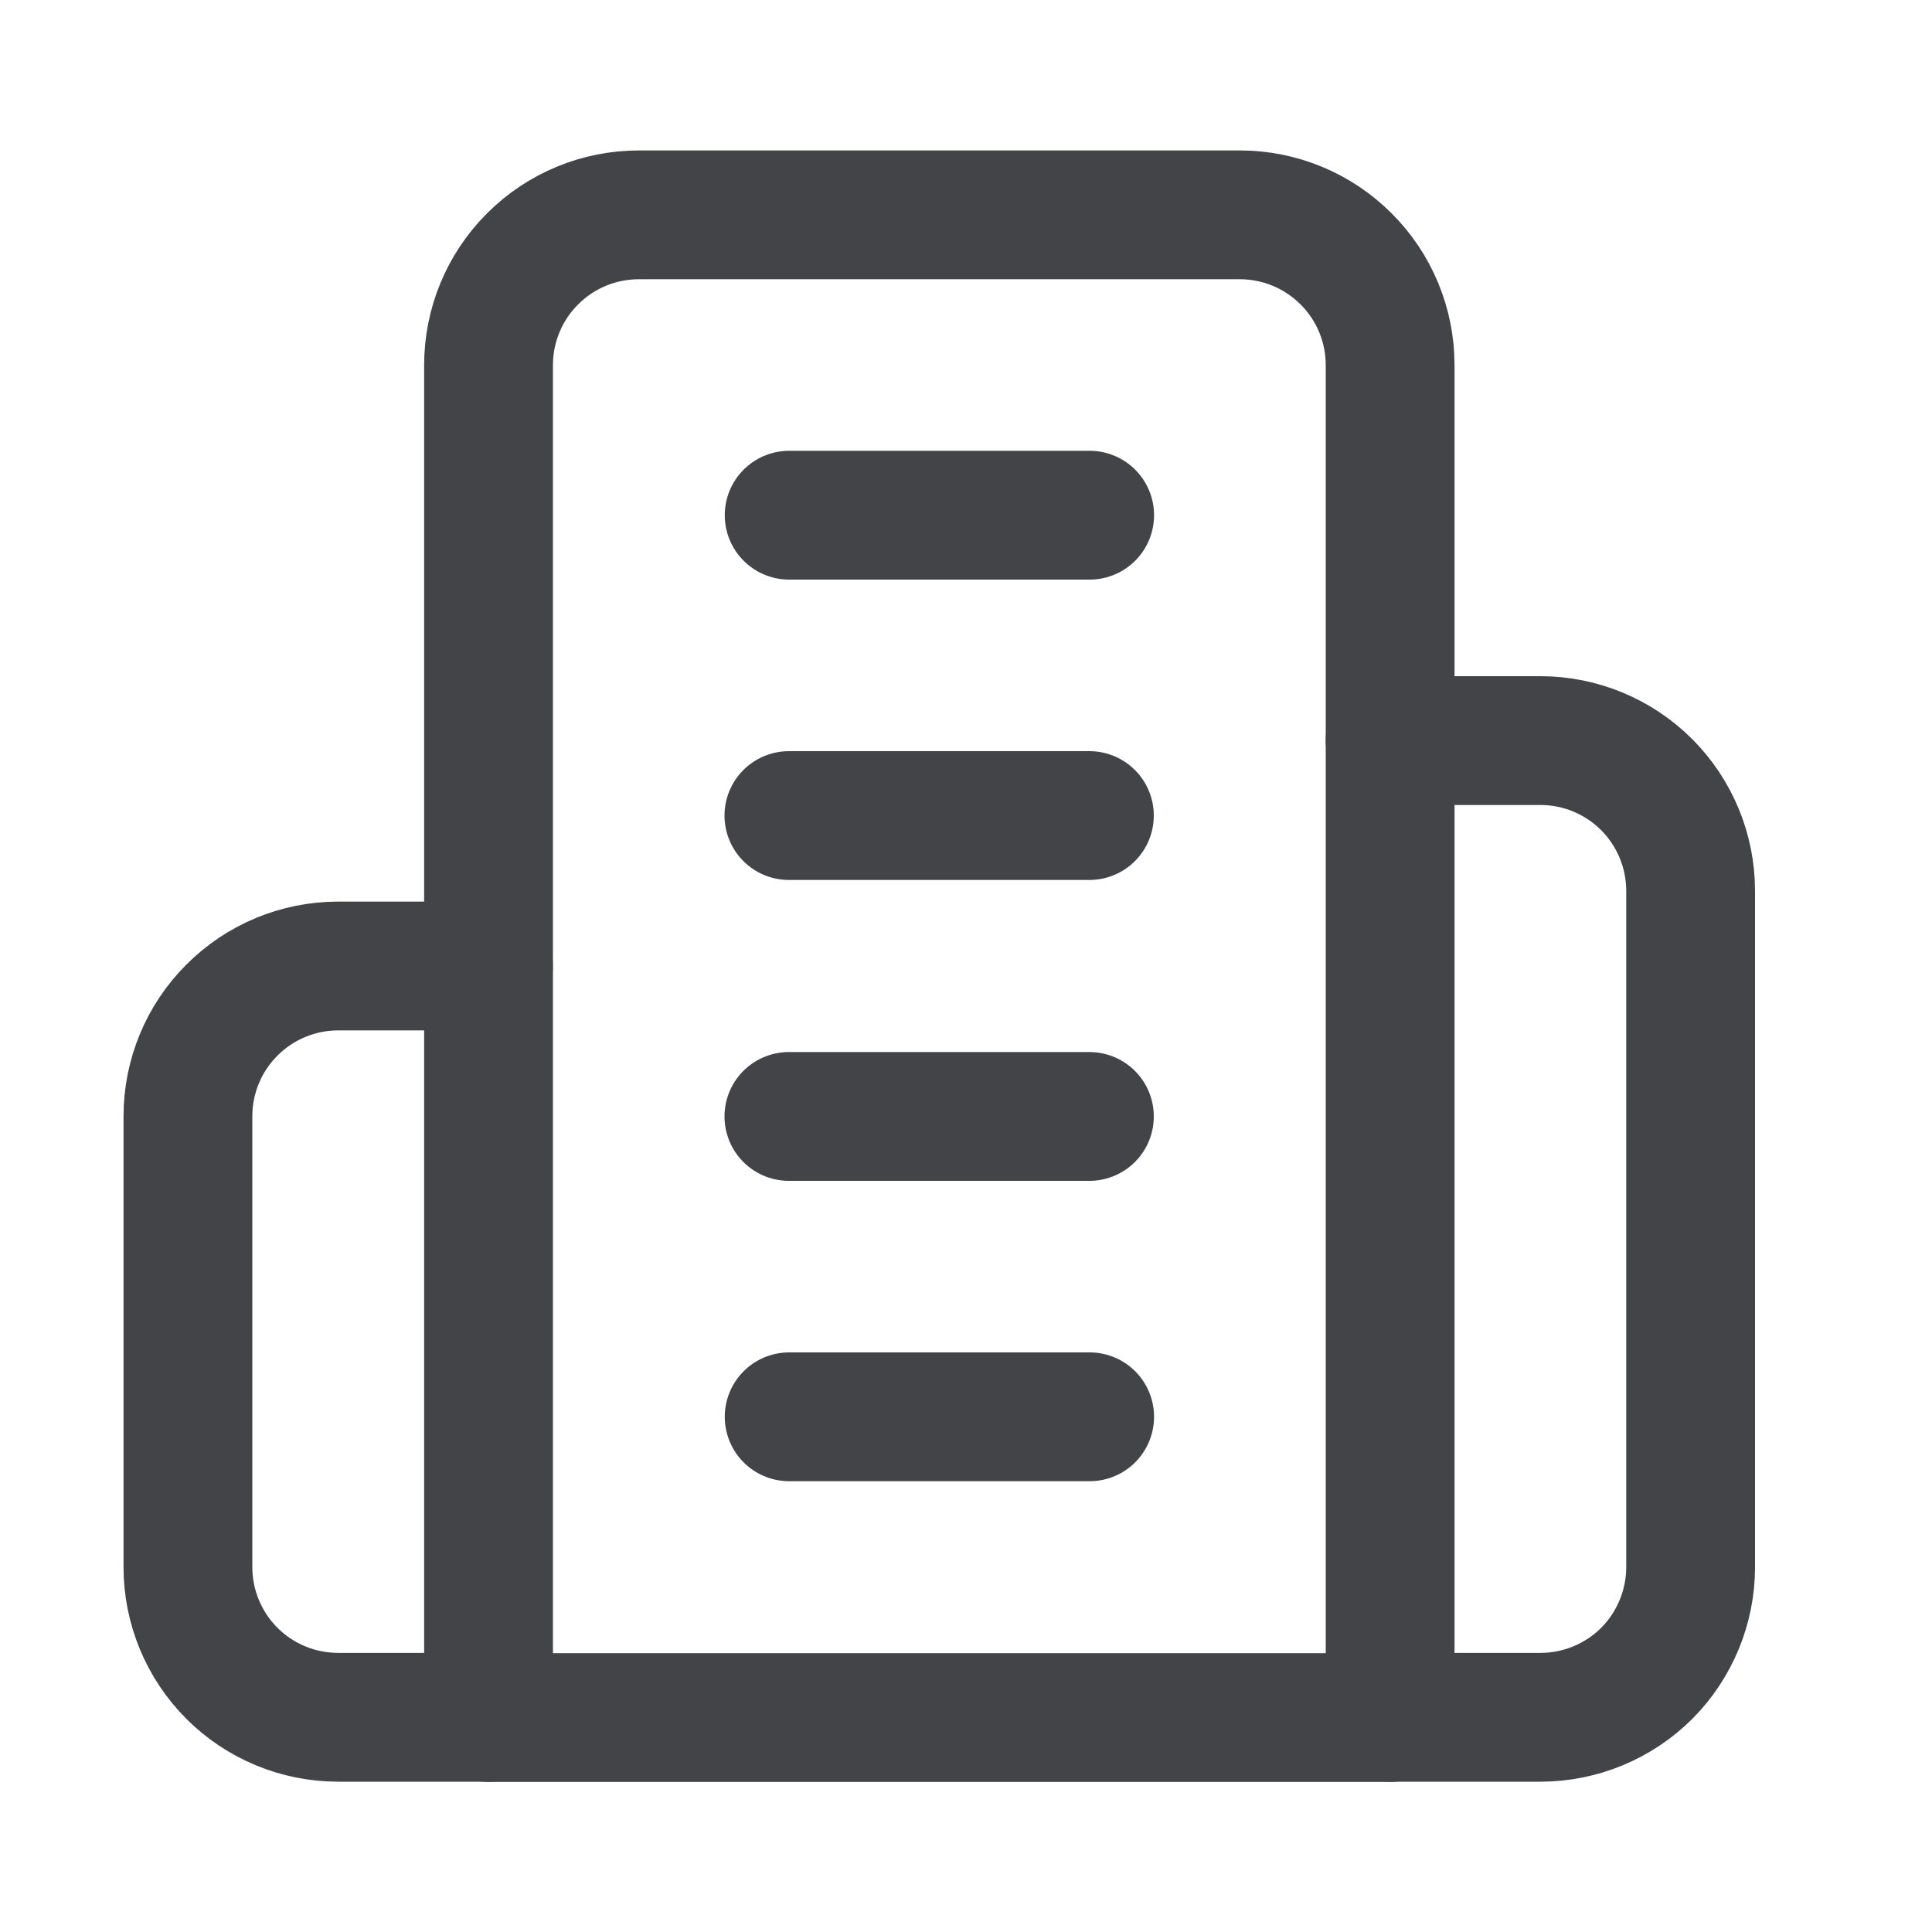 <svg width="15" height="15" viewBox="0 0 15 15" fill="none" xmlns="http://www.w3.org/2000/svg">
<g id="Frame" clip-path="url(#clip0_507_1055)">
<path id="Vector" d="M3.793 13.335V2.835C3.793 2.525 3.916 2.228 4.135 2.01C4.353 1.791 4.65 1.668 4.96 1.668H9.626C9.936 1.668 10.232 1.791 10.451 2.01C10.67 2.228 10.793 2.525 10.793 2.835V13.335H3.793Z" stroke="#434447" stroke-linecap="round" stroke-linejoin="round"/>
<path id="Vector_2" d="M3.792 7.5H2.626C2.316 7.5 2.019 7.623 1.801 7.842C1.582 8.06 1.459 8.357 1.459 8.667V12.167C1.459 12.476 1.582 12.773 1.801 12.992C2.019 13.21 2.316 13.333 2.626 13.333H3.792" stroke="#434447" stroke-linecap="round" stroke-linejoin="round"/>
<path id="Vector_3" d="M10.793 5.75H11.96C12.269 5.75 12.566 5.873 12.785 6.092C13.003 6.311 13.126 6.607 13.126 6.917V12.167C13.126 12.476 13.003 12.773 12.785 12.992C12.566 13.21 12.269 13.333 11.96 13.333H10.793" stroke="#434447" stroke-linecap="round" stroke-linejoin="round"/>
<path id="Vector_4" d="M6.127 4H8.46" stroke="#434447" stroke-linecap="round" stroke-linejoin="round"/>
<path id="Vector_5" d="M6.125 6.332H8.458" stroke="#434447" stroke-linecap="round" stroke-linejoin="round"/>
<path id="Vector_6" d="M6.125 8.668H8.458" stroke="#434447" stroke-linecap="round" stroke-linejoin="round"/>
<path id="Vector_7" d="M6.127 11H8.46" stroke="#434447" stroke-linecap="round" stroke-linejoin="round"/>
</g>
<defs>
<clipPath id="clip0_507_1055">
<rect width="14" height="14" fill="white" transform="translate(0.293 0.5)"/>
</clipPath>
</defs>
</svg>
